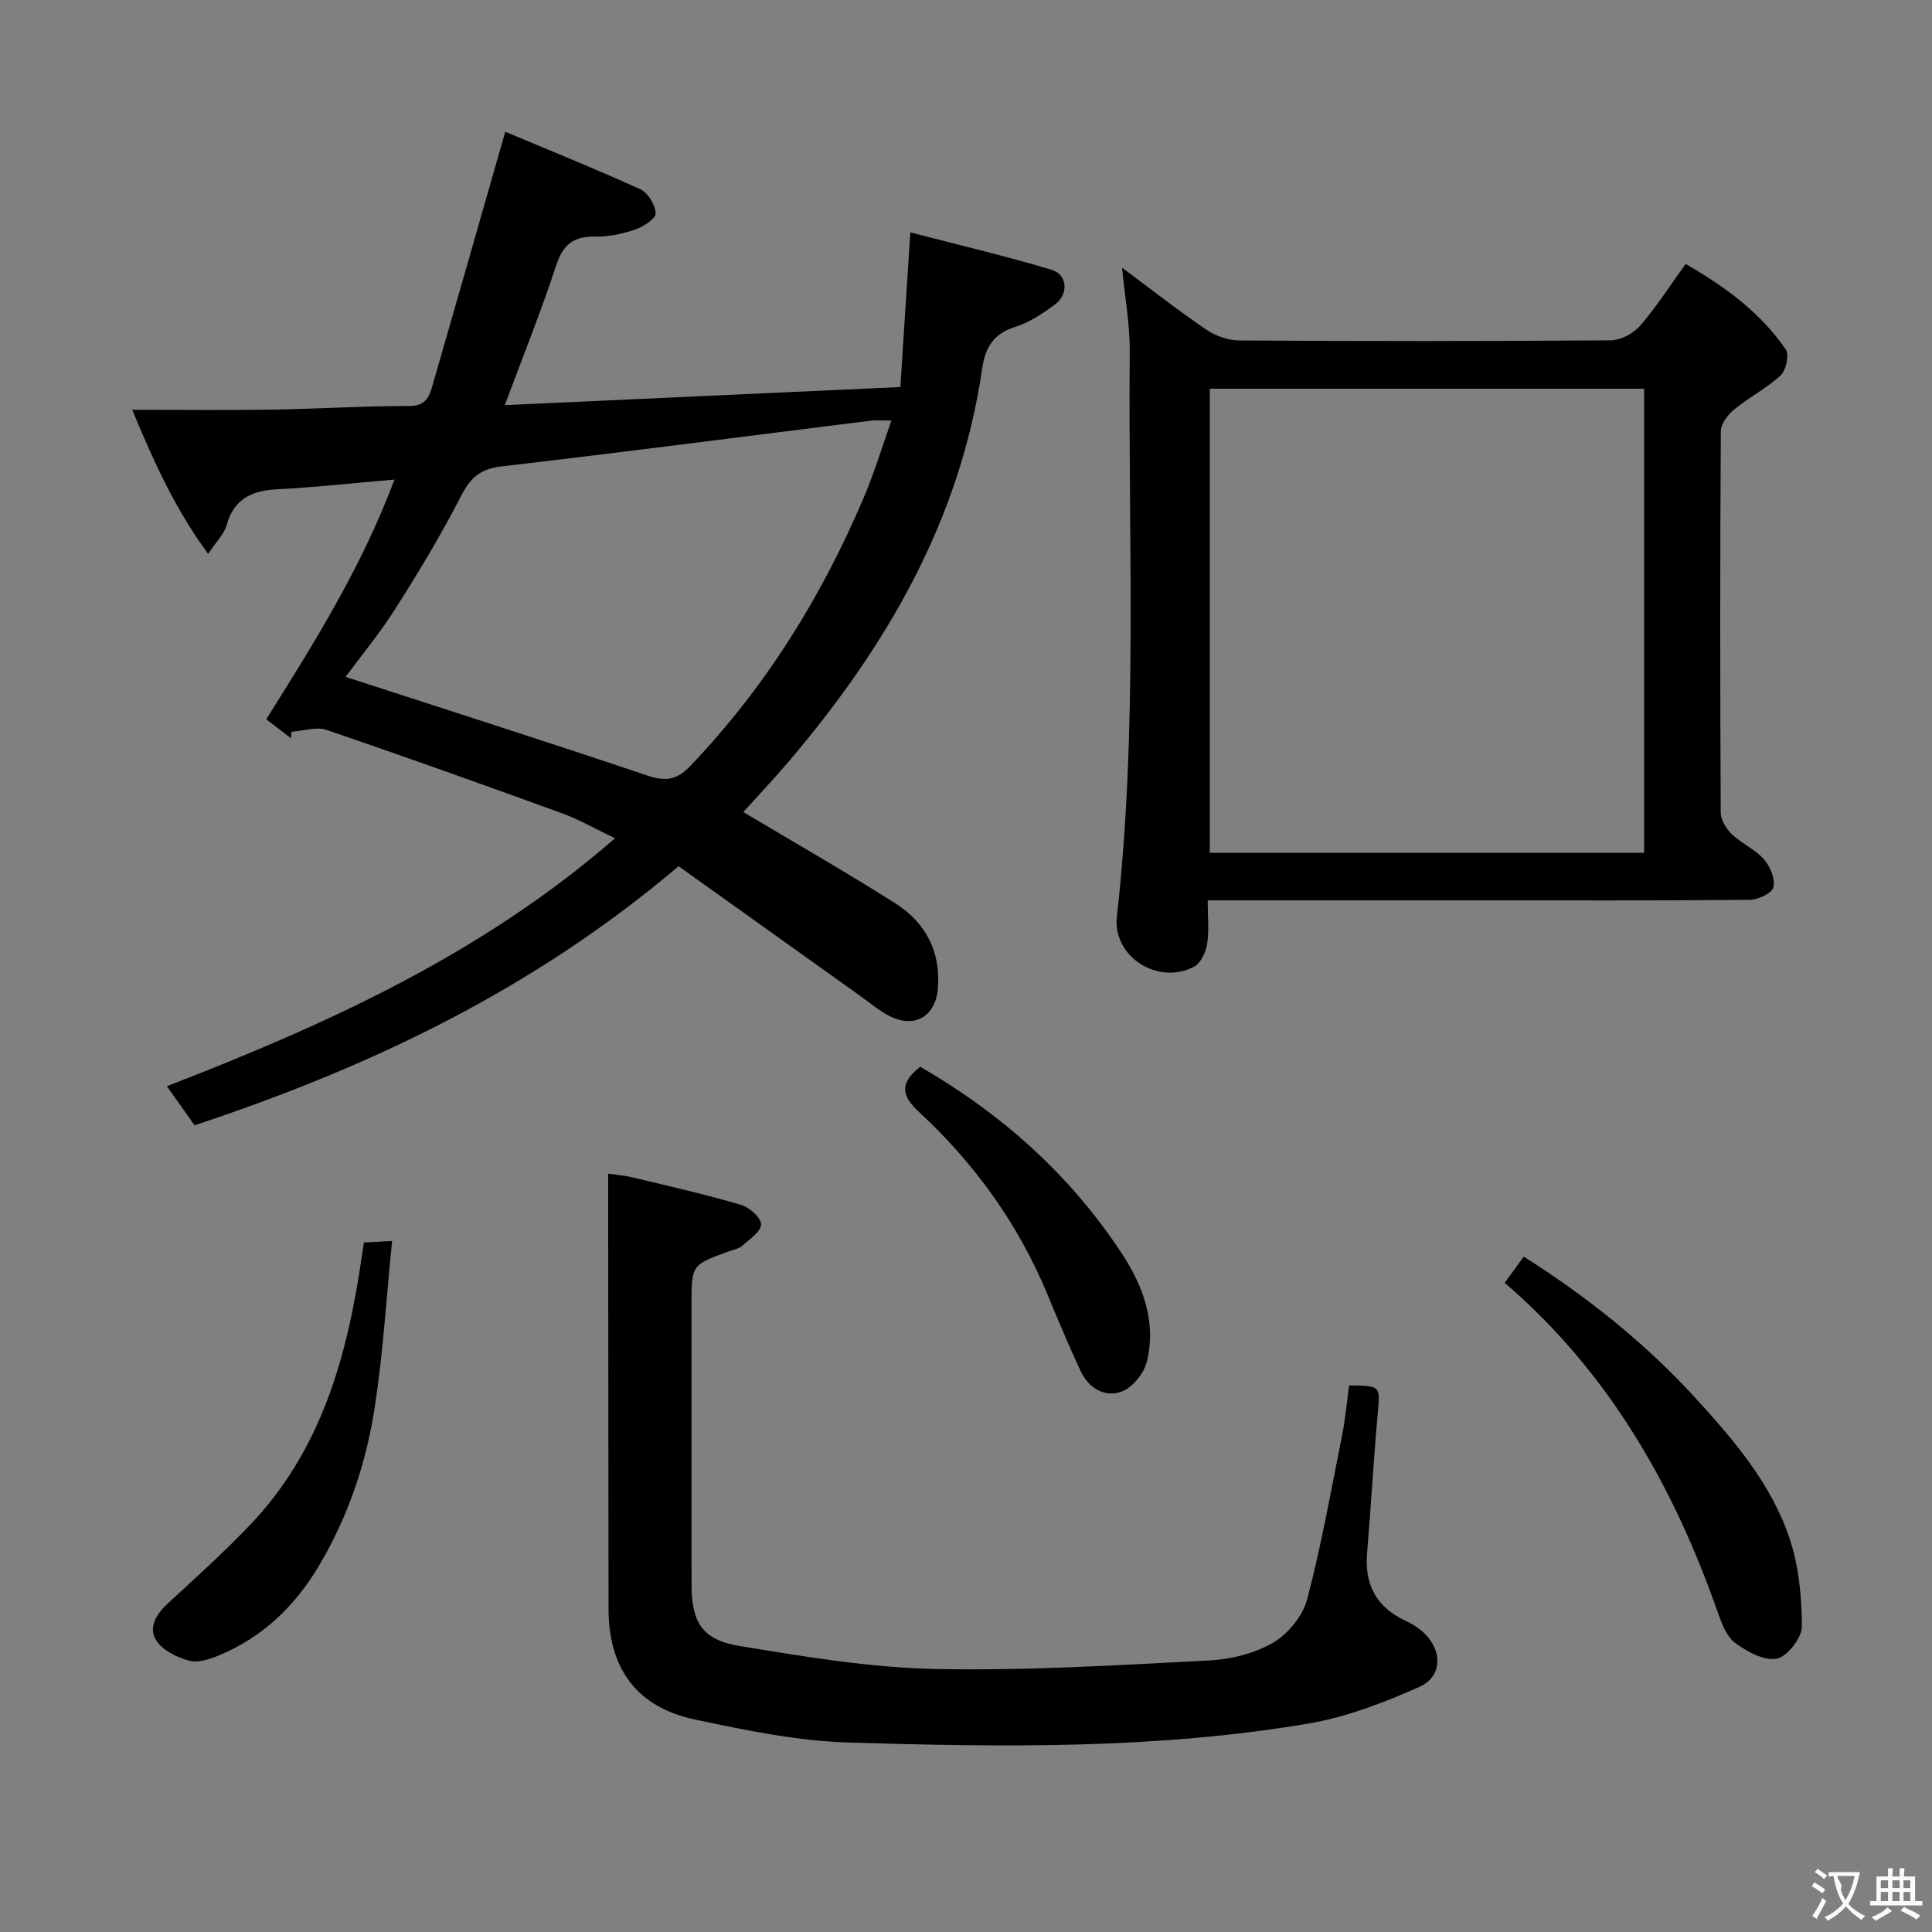 <svg enable-background="new 0 0 400 400" viewBox="0 0 400 400" xmlns="http://www.w3.org/2000/svg"><rect x="0" y="0" width="400" height="400" fill="#808080" stroke="none"/><g fill="#010000"><path d="m140.49 179.34c-30.11 25.56-63.86 41.59-100.21 53.64-1.72-2.43-3.52-4.97-5.73-8.09 33.22-12.86 65.2-27.34 92.78-51.33-3.98-1.9-7.37-3.87-11-5.19-16.2-5.89-32.43-11.7-48.75-17.25-2.12-.72-4.81.22-7.24.39-.03.45-.06.9-.09 1.34-1.57-1.2-3.14-2.4-5.13-3.93 9.88-15.72 19.72-31.4 26.55-49.63-8.56.73-16.38 1.61-24.23 2-5.33.26-9.01 1.99-10.55 7.5-.5 1.79-2.06 3.27-3.79 5.89-6.87-9.36-11.23-19.02-15.73-29.84 10.18 0 19.58.12 28.98-.03 9.48-.15 18.95-.77 28.43-.75 3.55.01 4.15-2.14 4.83-4.49 4.97-17.19 9.88-34.39 15-52.29 8.6 3.61 18.37 7.55 27.96 11.9 1.58.72 3.09 3.23 3.18 4.98.05 1.08-2.51 2.76-4.18 3.34-2.63.9-5.51 1.54-8.27 1.48-4.46-.09-6.71 1.56-8.14 5.93-3.07 9.41-6.79 18.61-10.65 28.97 27.42-1.26 54.06-2.48 81.9-3.75.68-10.55 1.33-20.71 2.06-32.02 9.88 2.57 19.66 4.87 29.25 7.74 3.29.99 3.58 5.03.74 7.15-2.51 1.87-5.26 3.73-8.2 4.65-4.59 1.43-6.28 4.27-6.94 8.81-4.57 31.33-19.82 57.47-39.98 81.15-3.1 3.64-6.39 7.13-9.44 10.52 10.67 6.37 21.2 12.39 31.44 18.88 6.33 4.01 9.51 10.07 8.82 17.8-.51 5.64-4.84 8.16-9.94 5.58-2.2-1.11-4.13-2.78-6.16-4.22-12.45-8.88-24.86-17.75-37.57-26.83zm-68.94-39.2c21.04 6.84 41.71 13.43 62.27 20.36 3.77 1.27 6.14 1.18 9.06-1.87 15.61-16.33 27.29-35.15 36.05-55.85 2.11-4.98 3.68-10.2 5.63-15.71-1.96 0-3.11-.12-4.23.02-25.53 3.18-51.04 6.51-76.59 9.49-4.38.51-6.39 2.4-8.32 6.18-4.09 7.97-8.74 15.68-13.55 23.25-3.26 5.14-7.17 9.86-10.32 14.13z"/><path d="m232.31 55.42c6.18 4.59 11.66 8.9 17.41 12.81 1.91 1.3 4.51 2.24 6.8 2.26 25.66.16 51.32.17 76.97-.03 2.07-.02 4.69-1.42 6.08-3.02 3.36-3.87 6.13-8.24 9.42-12.79 8.18 4.7 15.48 10.05 20.72 17.68.76 1.1.09 4.32-1.03 5.36-2.89 2.69-6.54 4.55-9.62 7.07-1.32 1.08-2.77 2.98-2.78 4.51-.17 26.32-.16 52.65-.02 78.97.01 1.52 1.13 3.36 2.29 4.47 2.03 1.94 4.83 3.13 6.66 5.2 1.29 1.46 2.35 4.05 1.96 5.78-.28 1.22-3.17 2.59-4.9 2.61-19.16.18-38.32.12-57.48.12-16.33 0-32.66 0-48.98 0-1.79 0-3.57 0-5.77 0 0 3.46.32 6.32-.12 9.05-.28 1.7-1.33 3.94-2.7 4.67-7.46 3.95-16.92-2.09-15.98-10.38 4.37-38.84 2.32-77.82 2.66-116.74.07-5.58-.97-11.17-1.59-17.6zm108.08 121.14c0-32.49 0-64.37 0-96.08-30.32 0-60.2 0-89.91 0v96.08z"/><path d="m279.32 286.83c6.62.09 6.44.07 5.92 5.87-.86 9.6-1.39 19.24-2.2 28.84-.56 6.62 1.98 11.26 8.03 14.05 1.34.62 2.65 1.46 3.72 2.47 3.88 3.64 3.88 9.06-.9 11.18-7.33 3.26-15.07 6.25-22.94 7.59-31.5 5.36-63.36 4.9-95.13 3.95-10.69-.32-21.41-2.54-31.94-4.77-12.08-2.56-17.88-10.59-17.89-22.93-.02-25.5-.05-51-.07-76.5 0-4.31 0-8.61 0-13.59 1.3.2 3.32.36 5.27.83 7.42 1.78 14.87 3.47 22.19 5.62 1.75.51 4.13 2.59 4.19 4.04.06 1.43-2.35 3.07-3.86 4.42-.7.62-1.8.81-2.73 1.15-7.81 2.82-7.81 2.82-7.81 11.02 0 19.33-.01 38.67.01 58 .01 7.75 2.15 11.42 9.84 12.69 13.4 2.22 26.96 4.49 40.49 4.78 18.93.4 37.9-.79 56.84-1.76 4.52-.23 9.41-1.45 13.26-3.7 3.1-1.81 6.12-5.54 7.03-8.98 2.95-11.2 4.97-22.64 7.24-34.02.67-3.38.97-6.84 1.44-10.25z"/><path d="m311.52 265.59c1.4-1.91 2.56-3.5 3.97-5.42 13.09 8.31 24.97 17.76 35.36 29.09 8.01 8.74 15.78 17.79 19.63 29.16 1.95 5.77 2.56 12.19 2.58 18.32.01 2.35-3.03 6.26-5.2 6.67-2.63.5-6.2-1.46-8.66-3.3-1.8-1.35-2.78-4.11-3.6-6.43-9.19-26.16-22.57-49.62-44.08-68.09z"/><path d="m75.35 257.24c1.56-.08 2.97-.16 5.83-.31-1.19 11.85-1.87 23.24-3.6 34.47-1.78 11.52-5.44 22.49-11.5 32.7-5.05 8.5-11.68 14.83-20.72 18.62-1.94.81-4.39 1.6-6.25 1.09-2.5-.68-5.46-2.12-6.75-4.16-1.77-2.8.1-5.58 2.53-7.81 5.63-5.17 11.31-10.33 16.61-15.83 15.06-15.61 20.45-35.35 23.43-56.05.12-.81.25-1.61.42-2.72z"/><path d="m190.53 220.86c16.95 9.82 31.11 22.45 41.8 38.77 4.4 6.72 7.07 14.11 5.15 22.17-.58 2.44-2.92 5.42-5.16 6.28-3.53 1.35-6.91-.64-8.59-4.22-2.46-5.26-4.69-10.63-6.92-15.99-6.04-14.53-15.06-27.01-26.54-37.65-3.65-3.37-4.09-5.96.26-9.36z"/></g><path d="m377.9 391.2c-.2.3-.4.5-.6.8-.7-.6-1.4-1-2.2-1.5.2-.3.4-.5.5-.8.6.4 1.4.8 2.3 1.5zm-1.8 6.1c-.2-.2-.5-.4-.9-.6.4-.6.8-1.2 1.2-1.9s.7-1.3.9-1.9c.3.3.5.5.8.7-.7 1.3-1.4 2.6-2 3.7zm2.2-9c-.3.3-.5.5-.6.8-.6-.6-1.3-1.1-2-1.5.3-.3.5-.5.6-.7.6.5 1.3.9 2 1.4zm.3.2v-.9h2 4.5c-.3 1.3-.6 2.5-1 3.6s-.9 2.1-1.4 3c.4.5 1 1 1.6 1.4s1.2.8 1.9 1.1c-.3.2-.5.4-.8.8-.4-.3-1-.7-1.6-1.2s-1.2-1.1-1.6-1.6c-.5.6-1.1 1.1-1.7 1.6s-1.4.9-2.1 1.4c-.1-.3-.3-.5-.7-.8.6-.2 1.2-.5 1.9-1s1.4-1.1 2-1.8c-.5-.8-.9-1.6-1.2-2.5s-.6-2-.8-3.2c-.4.1-.7.1-1 .1zm2.5 2.7c.3 1 .7 1.7 1 2.2.3-.5.6-1.1 1-2s.6-1.9.9-3h-3.2-.4c.1.9 1.3 1.8.7 2.8z" fill="#fbfafa"/><path d="m396.5 388.5v1.5 3.6h1.5v.9c-.4 0-1 0-1.7 0h-7.9c-.5 0-.9 0-1.2 0v-.9h1.3v-3.5c0-.7 0-1.2 0-1.6h2.4c0-.8 0-1.4 0-1.7h1c0 .3-.1.8-.1 1.7h1.5c0-.8 0-1.4 0-1.7h1c0 .3-.1.9-.1 1.7zm-8.2 9.2c-.2-.3-.5-.5-.8-.8.8-.3 1.4-.6 1.9-.9s1-.7 1.4-1.1c.3.3.6.5.9.8-1.6 1-2.8 1.6-3.4 2zm2.6-6.8v-1.6h-1.5v1.6zm0 2.7v-1.9h-1.5v1.9zm2.4-2.7v-1.6h-1.5v1.6zm0 2.7v-1.9h-1.5v1.9zm.2 2 .7-.8c.4.2.9.5 1.6.8s1.3.7 1.8 1c-.3.3-.5.5-.8.8-.4-.3-1.5-1-3.3-1.8zm2-4.7v-1.6h-1.4v1.6zm0 2.7v-1.9h-1.4v1.9z" fill="#fbfafa"/></svg>